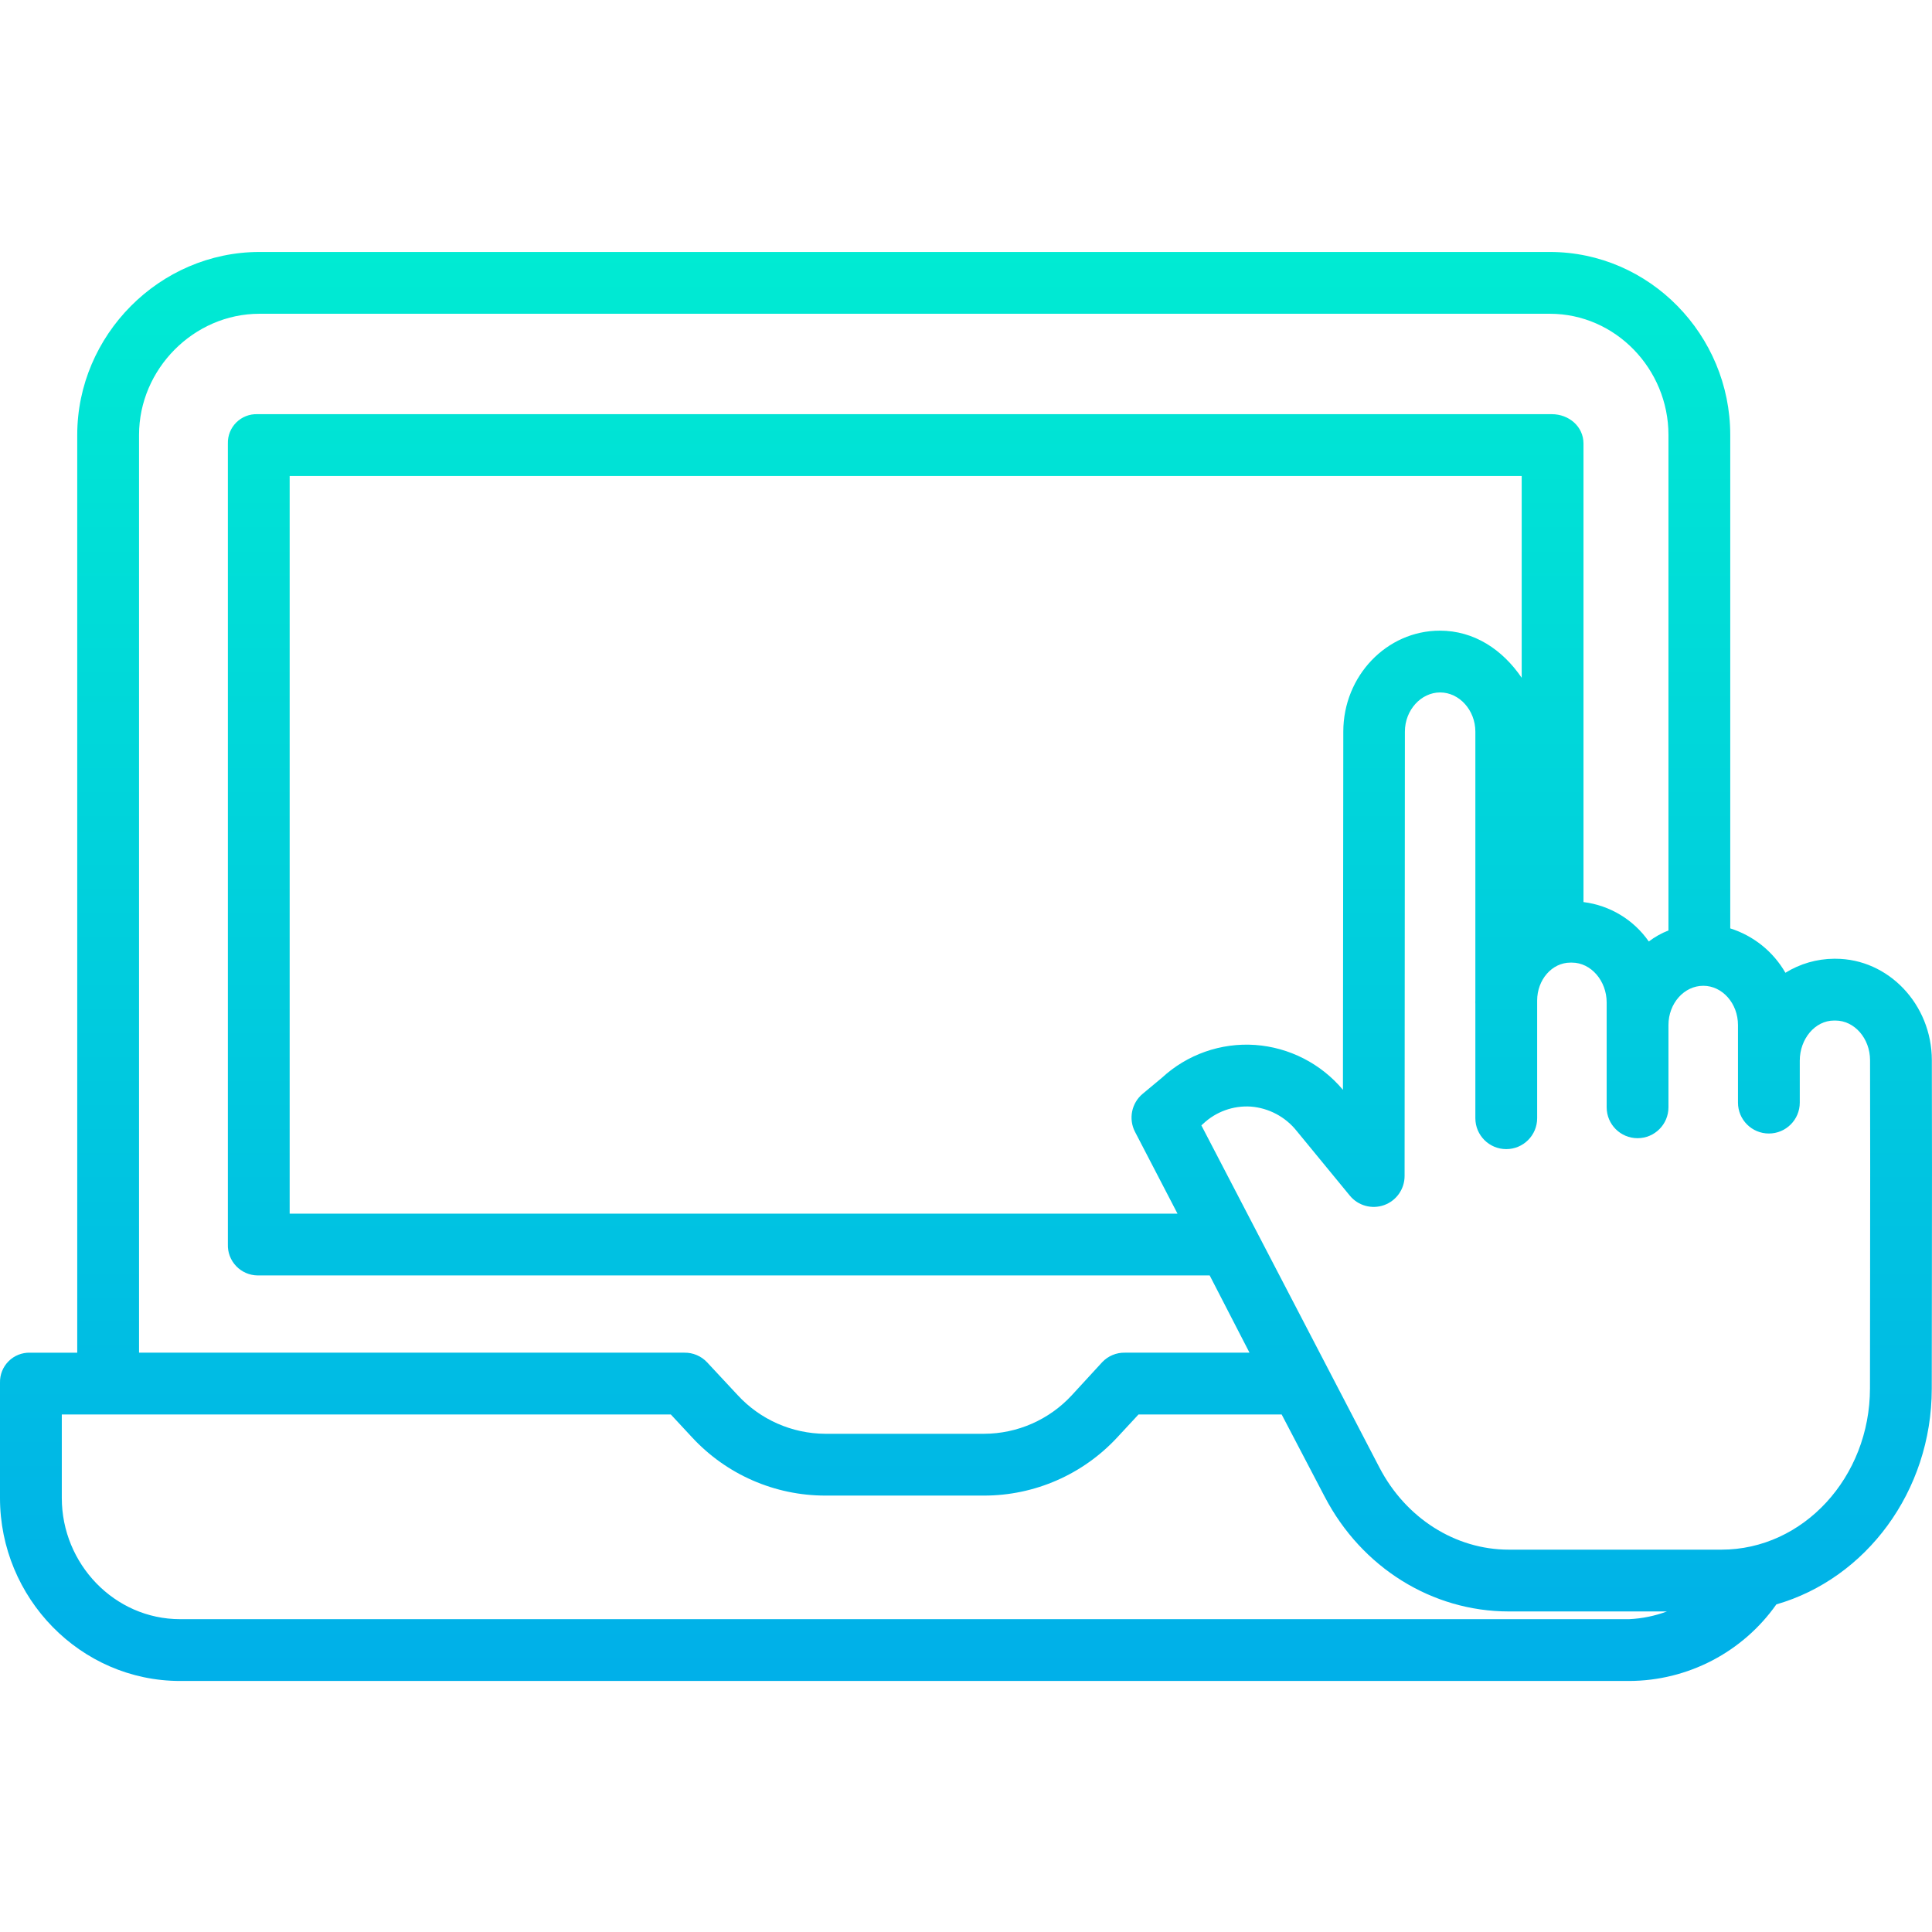 <svg height="500pt" viewBox="0 -65 500.239 500" width="500pt" xmlns="http://www.w3.org/2000/svg" xmlns:xlink="http://www.w3.org/1999/xlink"><linearGradient id="a" gradientUnits="userSpaceOnUse" x1="250.121" x2="250.121" y1="-25.167" y2="392.403"><stop offset="0" stop-color="#00efd1"/><stop offset="1" stop-color="#00acea"/></linearGradient><path d="m475.246 183.121h-.379c-4.449.035-8.801 1.293-12.582 3.633-3.156-5.484-8.25-9.586-14.285-11.492v-127.773c0-25.852-20.859-47.367-46.711-47.367h-334.102c-25.852 0-47.188 21.516-47.188 47.367v237.633h-12.234c-2.07-.051-4.07.746-5.535 2.207-1.469 1.461-2.273 3.457-2.23 5.527v29.898c0 25.848 20.797 47.367 46.648 47.367h375.184c15.164-.043 29.371-7.434 38.109-19.828 23.129-6.648 40.215-29.215 40.238-55.82.012-13.191.027-23.121.035-31.141.027-21.766.039-30.047-.016-53.98-.031-14.387-11.227-26.23-24.953-26.23zm-439.246-135.633c0-17.031 14.16-31.367 31.188-31.367h334.102c17.027 0 30.711 14.336 30.711 31.367v128.312c-1.82.703-3.535 1.668-5.086 2.855-3.934-5.648-10.082-9.355-16.914-10.207v-118.723c0-4.418-3.781-7.605-8.199-7.605h-335.125c-2.047-.078-4.031.695-5.488 2.137-1.453 1.441-2.246 3.422-2.188 5.469v207.324c-.074 2.094.695 4.133 2.141 5.648 1.445 1.52 3.441 2.391 5.535 2.422h246.539l10.309 20h-32.242c-2.219-.051-4.355.836-5.883 2.445l-7.891 8.582c-5.852 6.336-14.078 9.953-22.707 9.973h-41.121c-8.637-.043-16.863-3.68-22.707-10.039l-7.895-8.473c-1.52-1.621-3.656-2.523-5.875-2.488h-141.203zm257.883 180.457 11 21.176h-229.883v-191h319v52.25c-5-7.324-12.32-12.199-21.188-12.199-13.75 0-25 11.727-25 26.141l-.094 92.75c-5.688-6.789-13.887-10.984-22.723-11.621-8.871-.617-17.598 2.453-24.133 8.484l-4.984 4.152c-2.902 2.41-3.734 6.516-1.996 9.867zm-247.234 126.176c-17.031 0-30.648-14.34-30.648-31.371v-21.629h157.691l5.516 5.938c8.891 9.602 21.387 15.062 34.473 15.062h41.121c13.09 0 25.582-5.461 34.477-15.062l5.508-5.938h37.066l11.125 21.262c9.582 18.406 27.852 29.738 47.68 29.738h40.953c-3.133 1.168-6.434 1.844-9.777 2zm437.566-90.871c-.008 8.023-.023 17.918-.035 31.113-.023 23.012-17.277 41.758-38.465 41.758h-55.059c-13.84 0-26.672-8.164-33.488-21.258l-46.109-88.602.156-.137c.102-.09.207-.18.309-.273 3.312-3.133 7.785-4.746 12.336-4.453 4.672.367 8.984 2.66 11.898 6.332l13.738 16.723c2.145 2.609 5.695 3.594 8.879 2.457 3.18-1.141 5.301-4.152 5.305-7.531l.078-115.055c0-5.602 4.188-10.156 9.125-10.156s9.121 4.559 9.121 10.16v69.336c0 .254-.012.512-.012.766 0 .141.012.281.012.418v29.562c0 4.418 3.582 8 8 8 4.418 0 8-3.582 8-8v-30.473c0-5.367 3.82-9.816 8.609-9.816h.402c4.938 0 8.988 4.719 8.988 10.32v27.141c0 4.418 3.582 8 8 8 4.418 0 8-3.582 8-8v-21.301c0-5.598 4.043-10.16 9.02-10.16 4.938 0 8.98 4.559 8.98 10.16v20.09c0 4.418 3.582 8 8 8 4.418 0 8-3.582 8-8v-10.871c0-5.602 3.93-10.379 8.867-10.379h.375c4.926 0 8.945 4.652 8.957 10.238.051 23.902.039 32.148.012 53.891zm0 0" fill="url(#a)"/></svg>
